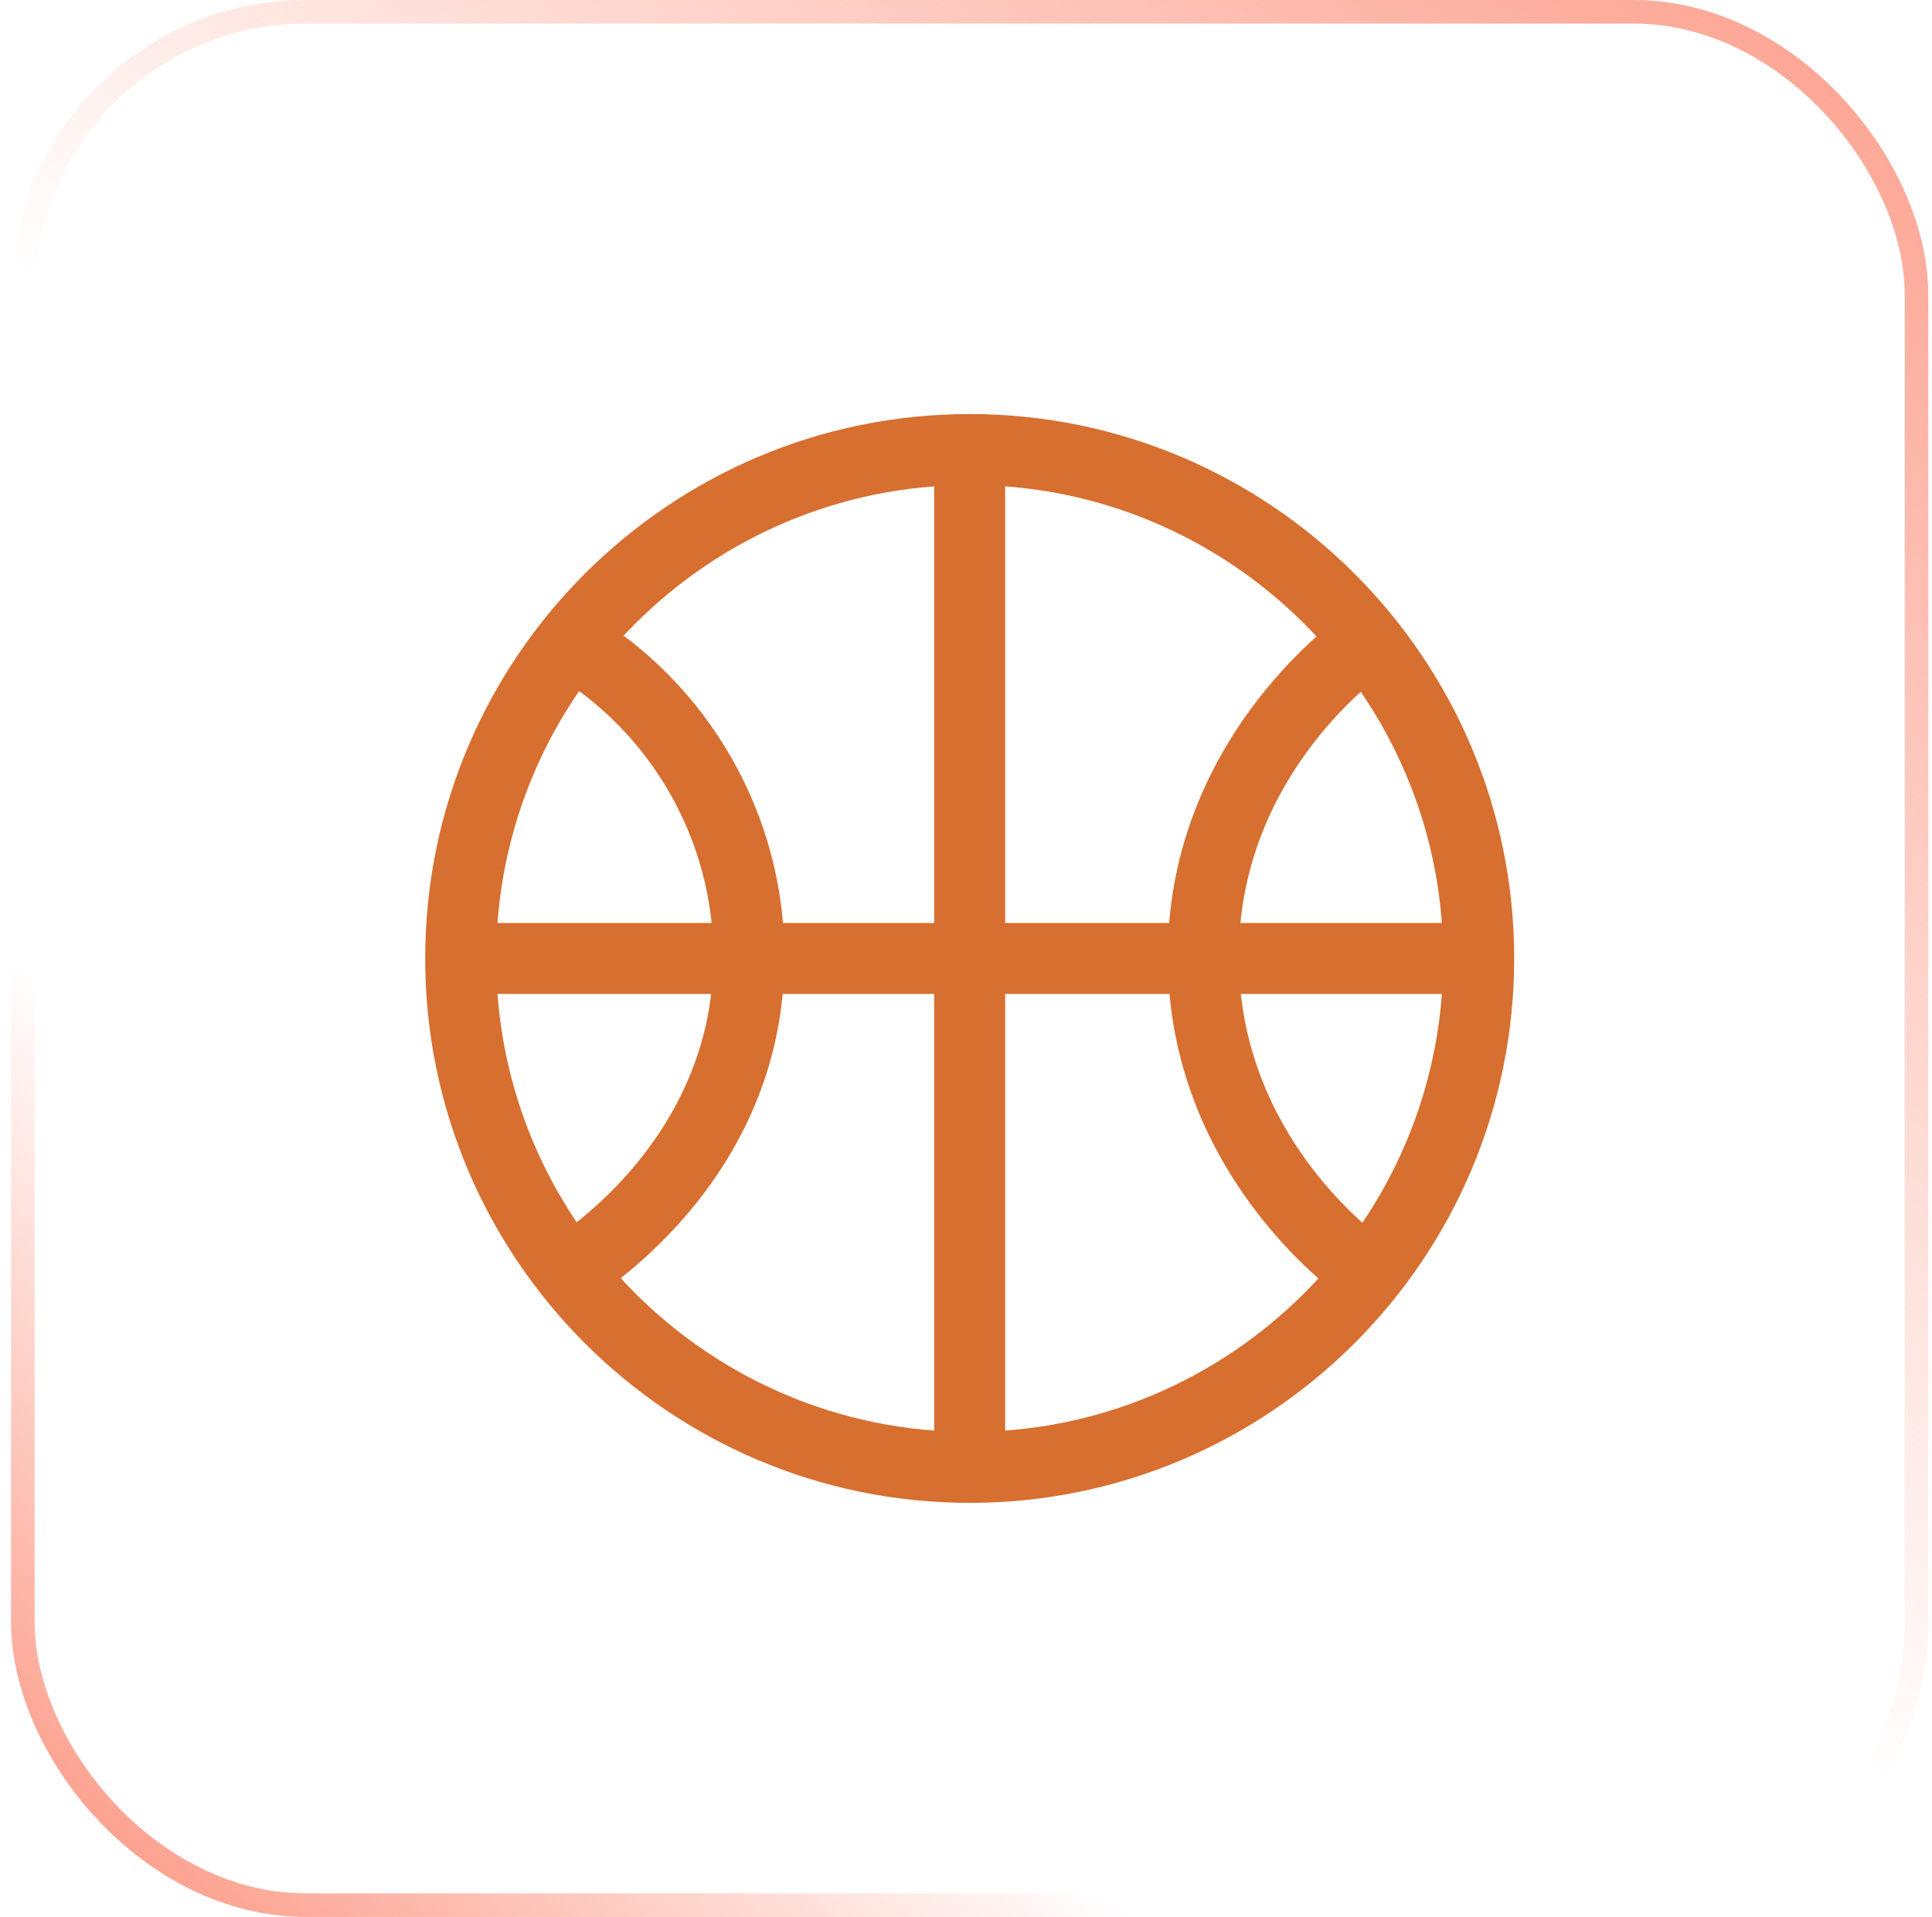 <svg width="131" height="130" viewBox="0 0 131 130" fill="none" xmlns="http://www.w3.org/2000/svg">
<rect x="1.549" y="0.799" width="128.402" height="128.402" rx="19.201" stroke="url(#paint0_linear_6120_163)" stroke-width="1.598"/>
<rect x="1.549" y="0.799" width="128.402" height="128.402" rx="19.201" stroke="url(#paint1_linear_6120_163)" stroke-width="1.598"/>
<path d="M65.75 101.92C45.393 101.92 28.83 85.358 28.83 65C28.83 44.643 45.393 28.08 65.75 28.08C86.108 28.08 102.67 44.643 102.67 65C102.67 85.358 86.108 101.92 65.75 101.92ZM65.75 32.893C48.046 32.893 33.643 47.296 33.643 65C33.643 82.704 48.046 97.108 65.75 97.108C83.454 97.108 97.858 82.704 97.858 65C97.858 47.296 83.454 32.893 65.75 32.893Z" fill="#D76F30"/>
<path d="M68.156 30.679H63.344V99.514H68.156V30.679Z" fill="#D76F30"/>
<path d="M100.264 62.594H31.236V67.406H100.264V62.594Z" fill="#D76F30"/>
<path d="M91.326 88.252C90.088 87.385 79.253 79.341 79.184 65.013C79.115 50.52 90.074 42.38 91.326 41.493L94.096 45.426C93.058 46.161 83.935 52.934 83.997 64.986C84.052 76.901 93.072 83.59 94.096 84.312L91.326 88.252Z" fill="#D76F30"/>
<path d="M39.679 88.362L37.252 84.203C37.362 84.141 48.307 77.609 48.369 64.987C48.41 57.018 44.148 49.565 37.252 45.536L39.679 41.377C48.06 46.265 53.237 55.32 53.189 65.007C53.113 80.353 40.229 88.046 39.679 88.362Z" fill="#D76F30"/>
<defs>
<linearGradient id="paint0_linear_6120_163" x1="11.451" y1="137.134" x2="136.695" y2="-8.72" gradientUnits="userSpaceOnUse">
<stop stop-color="#FC927D"/>
<stop offset="0.25" stop-color="#FC927D" stop-opacity="0"/>
</linearGradient>
<linearGradient id="paint1_linear_6120_163" x1="130.354" y1="-16.646" x2="11.451" y2="130" gradientUnits="userSpaceOnUse">
<stop stop-color="#FC927D"/>
<stop offset="0.577" stop-color="#FC927D" stop-opacity="0"/>
</linearGradient>
</defs>
</svg>
